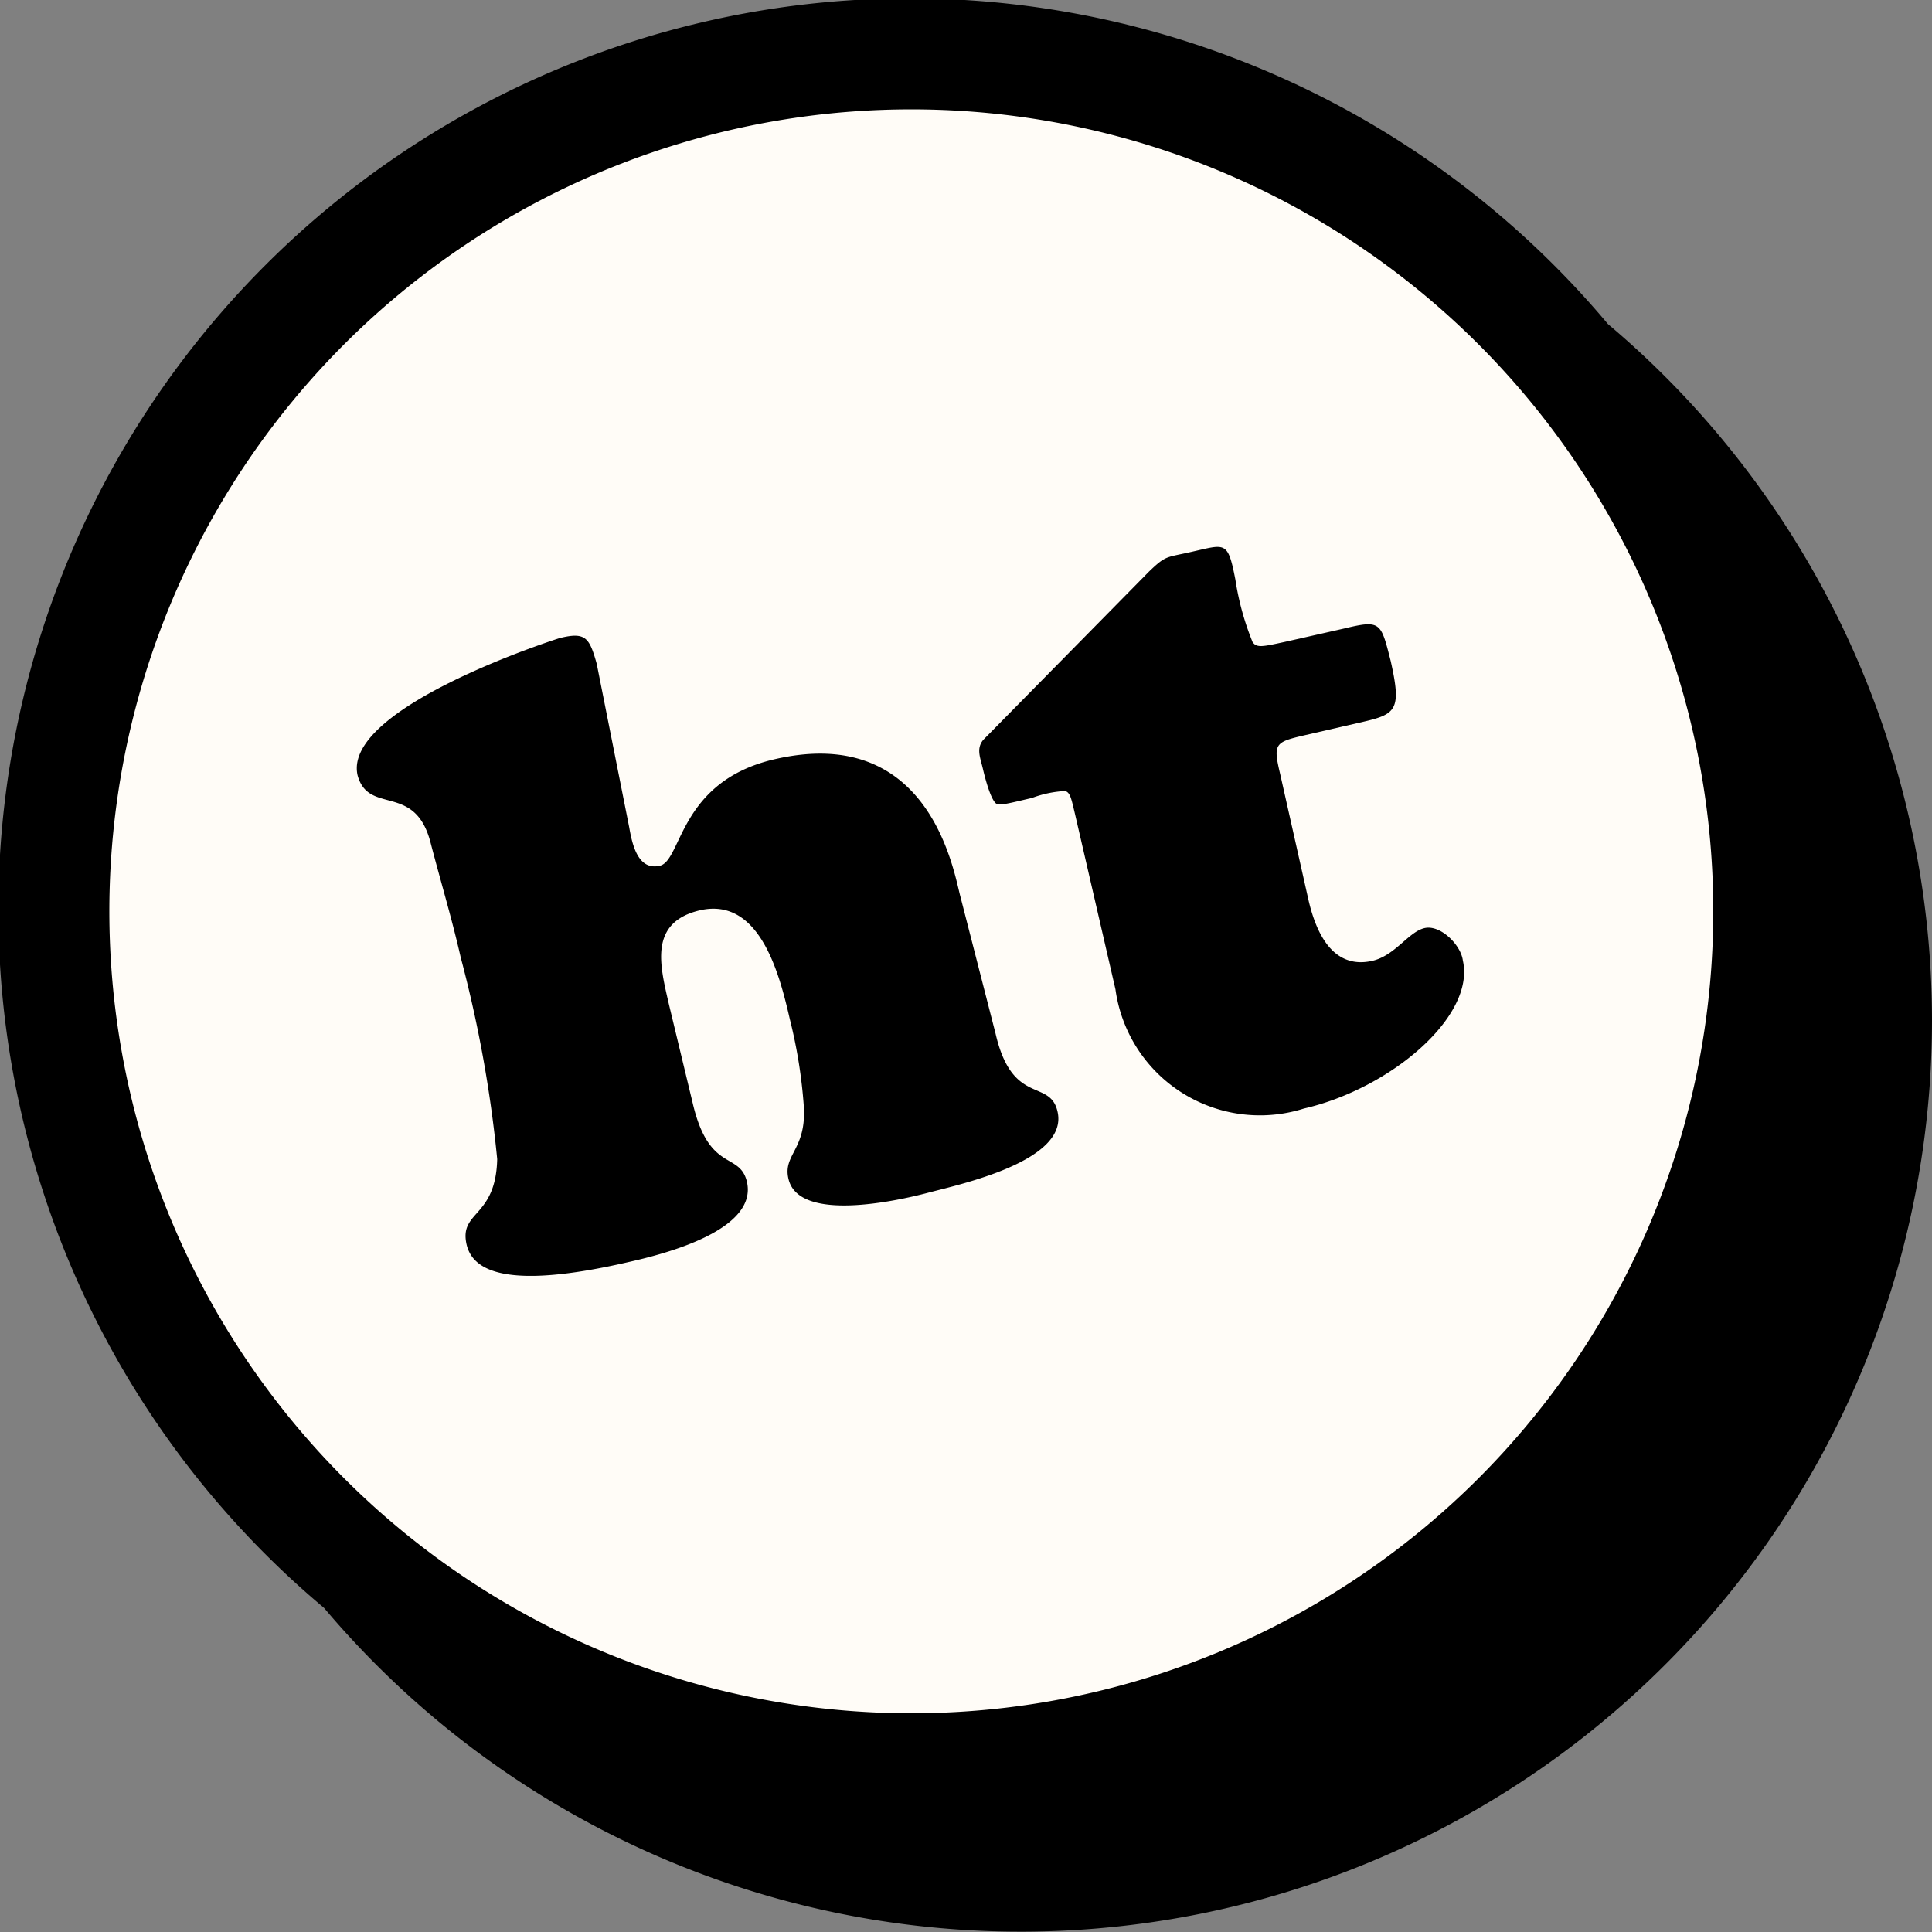 <svg xmlns="http://www.w3.org/2000/svg" viewBox="0 0 53 53"><rect x="0" y="0" width="53" height="53" fill="#808080" stroke="none"/><defs><style>.cls-1{fill:#fffcf7;}</style></defs><g id="Icons"><path d="M53,28A25,25,0,0,1,8.89,44.11,25,25,0,1,1,44.11,8.89,25,25,0,0,1,53,28Z"/><path class="cls-1" d="M25,3A22,22,0,1,0,47,25,22,22,0,0,0,25,3"/><path d="M27.31,28.35c.46,2,1.49,1.23,1.7,2.14.32,1.36-2.68,2-3.55,2.23s-3.55.82-3.83-.38c-.16-.67.5-.8.42-2a13.76,13.76,0,0,0-.38-2.37c-.27-1.17-.8-3.37-2.46-3-1.43.33-1.1,1.53-.86,2.58L19,30.25c.45,1.94,1.29,1.33,1.49,2.17.31,1.35-2.35,2-3.24,2.2-3.34.77-4.28.25-4.45-.48-.21-.93.8-.72.84-2.34a34.62,34.62,0,0,0-1-5.53c-.24-1.06-.56-2.12-.83-3.16-.43-1.65-1.7-.74-2-1.84-.43-1.87,5.54-3.77,5.56-3.77.7-.17.8,0,1,.71l.89,4.48c.08.45.23,1.2.84,1.06s.52-2.31,3.14-2.92c4.3-1,4.93,3.13,5.11,3.78Z"/><path d="M35.9,24.71c.37,1.57,1.11,1.79,1.74,1.65s1-.8,1.44-.9,1,.47,1.05.89c.35,1.54-2,3.52-4.36,4.06a4,4,0,0,1-5.17-3.27l-1.11-4.81c-.1-.42-.13-.59-.27-.63a3,3,0,0,0-.91.19c-.61.14-.91.23-1,.14s-.21-.37-.34-.91c-.07-.32-.2-.57,0-.82l4.55-4.62c.47-.45.46-.38,1.16-.54.94-.21,1-.32,1.21.76a7.55,7.55,0,0,0,.47,1.71c.11.17.28.13.88,0l1.64-.37c1-.24,1-.17,1.27.89.3,1.33.16,1.46-.75,1.67l-1.61.37c-.82.19-.87.23-.67,1.07Z"/></g></svg>
